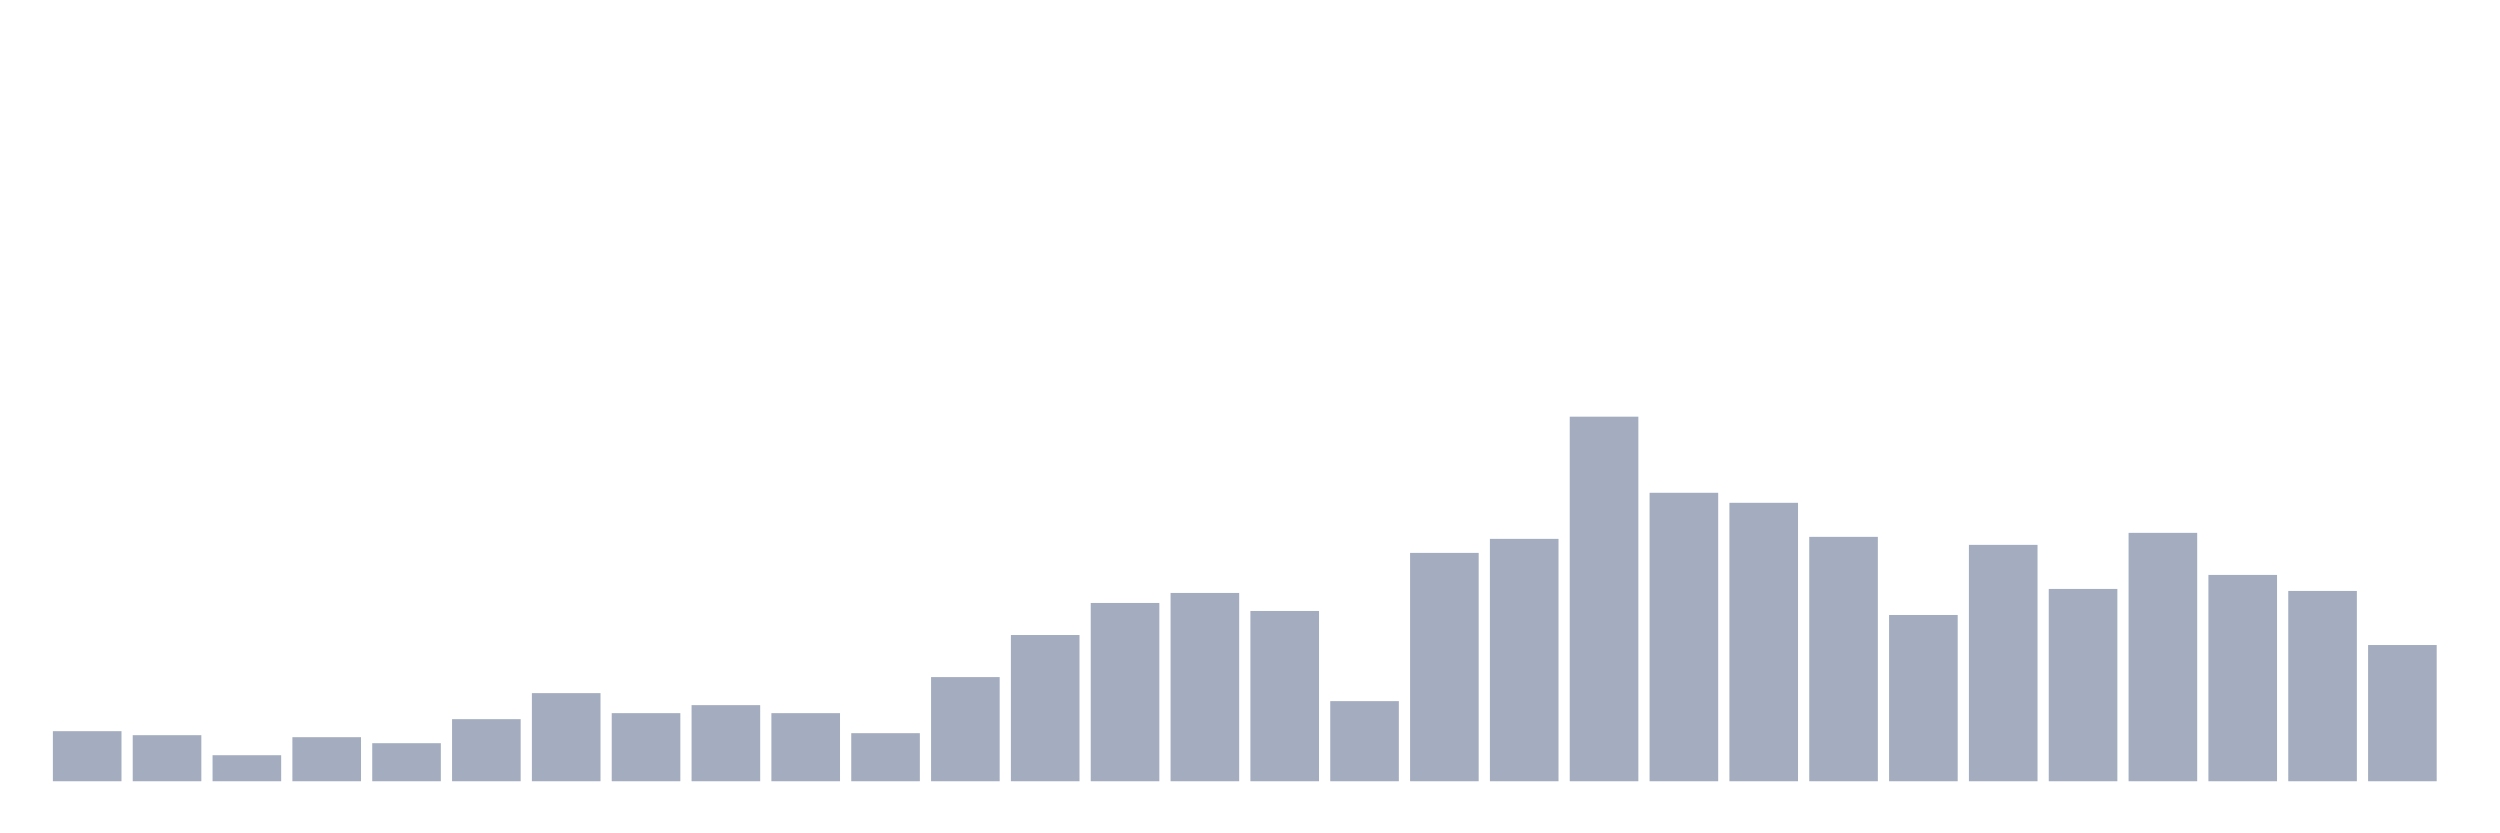 <svg xmlns="http://www.w3.org/2000/svg" viewBox="0 0 480 160"><g transform="translate(10,10)"><rect class="bar" x="0.153" width="13.175" y="130.385" height="9.615" fill="rgb(164,173,192)"></rect><rect class="bar" x="15.482" width="13.175" y="131.154" height="8.846" fill="rgb(164,173,192)"></rect><rect class="bar" x="30.81" width="13.175" y="135" height="5" fill="rgb(164,173,192)"></rect><rect class="bar" x="46.138" width="13.175" y="131.538" height="8.462" fill="rgb(164,173,192)"></rect><rect class="bar" x="61.466" width="13.175" y="132.692" height="7.308" fill="rgb(164,173,192)"></rect><rect class="bar" x="76.794" width="13.175" y="128.077" height="11.923" fill="rgb(164,173,192)"></rect><rect class="bar" x="92.123" width="13.175" y="123.077" height="16.923" fill="rgb(164,173,192)"></rect><rect class="bar" x="107.451" width="13.175" y="126.923" height="13.077" fill="rgb(164,173,192)"></rect><rect class="bar" x="122.779" width="13.175" y="125.385" height="14.615" fill="rgb(164,173,192)"></rect><rect class="bar" x="138.107" width="13.175" y="126.923" height="13.077" fill="rgb(164,173,192)"></rect><rect class="bar" x="153.436" width="13.175" y="130.769" height="9.231" fill="rgb(164,173,192)"></rect><rect class="bar" x="168.764" width="13.175" y="120" height="20" fill="rgb(164,173,192)"></rect><rect class="bar" x="184.092" width="13.175" y="111.923" height="28.077" fill="rgb(164,173,192)"></rect><rect class="bar" x="199.42" width="13.175" y="105.769" height="34.231" fill="rgb(164,173,192)"></rect><rect class="bar" x="214.748" width="13.175" y="103.846" height="36.154" fill="rgb(164,173,192)"></rect><rect class="bar" x="230.077" width="13.175" y="107.308" height="32.692" fill="rgb(164,173,192)"></rect><rect class="bar" x="245.405" width="13.175" y="124.615" height="15.385" fill="rgb(164,173,192)"></rect><rect class="bar" x="260.733" width="13.175" y="96.154" height="43.846" fill="rgb(164,173,192)"></rect><rect class="bar" x="276.061" width="13.175" y="93.462" height="46.538" fill="rgb(164,173,192)"></rect><rect class="bar" x="291.39" width="13.175" y="70" height="70" fill="rgb(164,173,192)"></rect><rect class="bar" x="306.718" width="13.175" y="84.615" height="55.385" fill="rgb(164,173,192)"></rect><rect class="bar" x="322.046" width="13.175" y="86.538" height="53.462" fill="rgb(164,173,192)"></rect><rect class="bar" x="337.374" width="13.175" y="93.077" height="46.923" fill="rgb(164,173,192)"></rect><rect class="bar" x="352.702" width="13.175" y="108.077" height="31.923" fill="rgb(164,173,192)"></rect><rect class="bar" x="368.031" width="13.175" y="94.615" height="45.385" fill="rgb(164,173,192)"></rect><rect class="bar" x="383.359" width="13.175" y="103.077" height="36.923" fill="rgb(164,173,192)"></rect><rect class="bar" x="398.687" width="13.175" y="92.308" height="47.692" fill="rgb(164,173,192)"></rect><rect class="bar" x="414.015" width="13.175" y="100.385" height="39.615" fill="rgb(164,173,192)"></rect><rect class="bar" x="429.344" width="13.175" y="103.462" height="36.538" fill="rgb(164,173,192)"></rect><rect class="bar" x="444.672" width="13.175" y="113.846" height="26.154" fill="rgb(164,173,192)"></rect></g></svg>